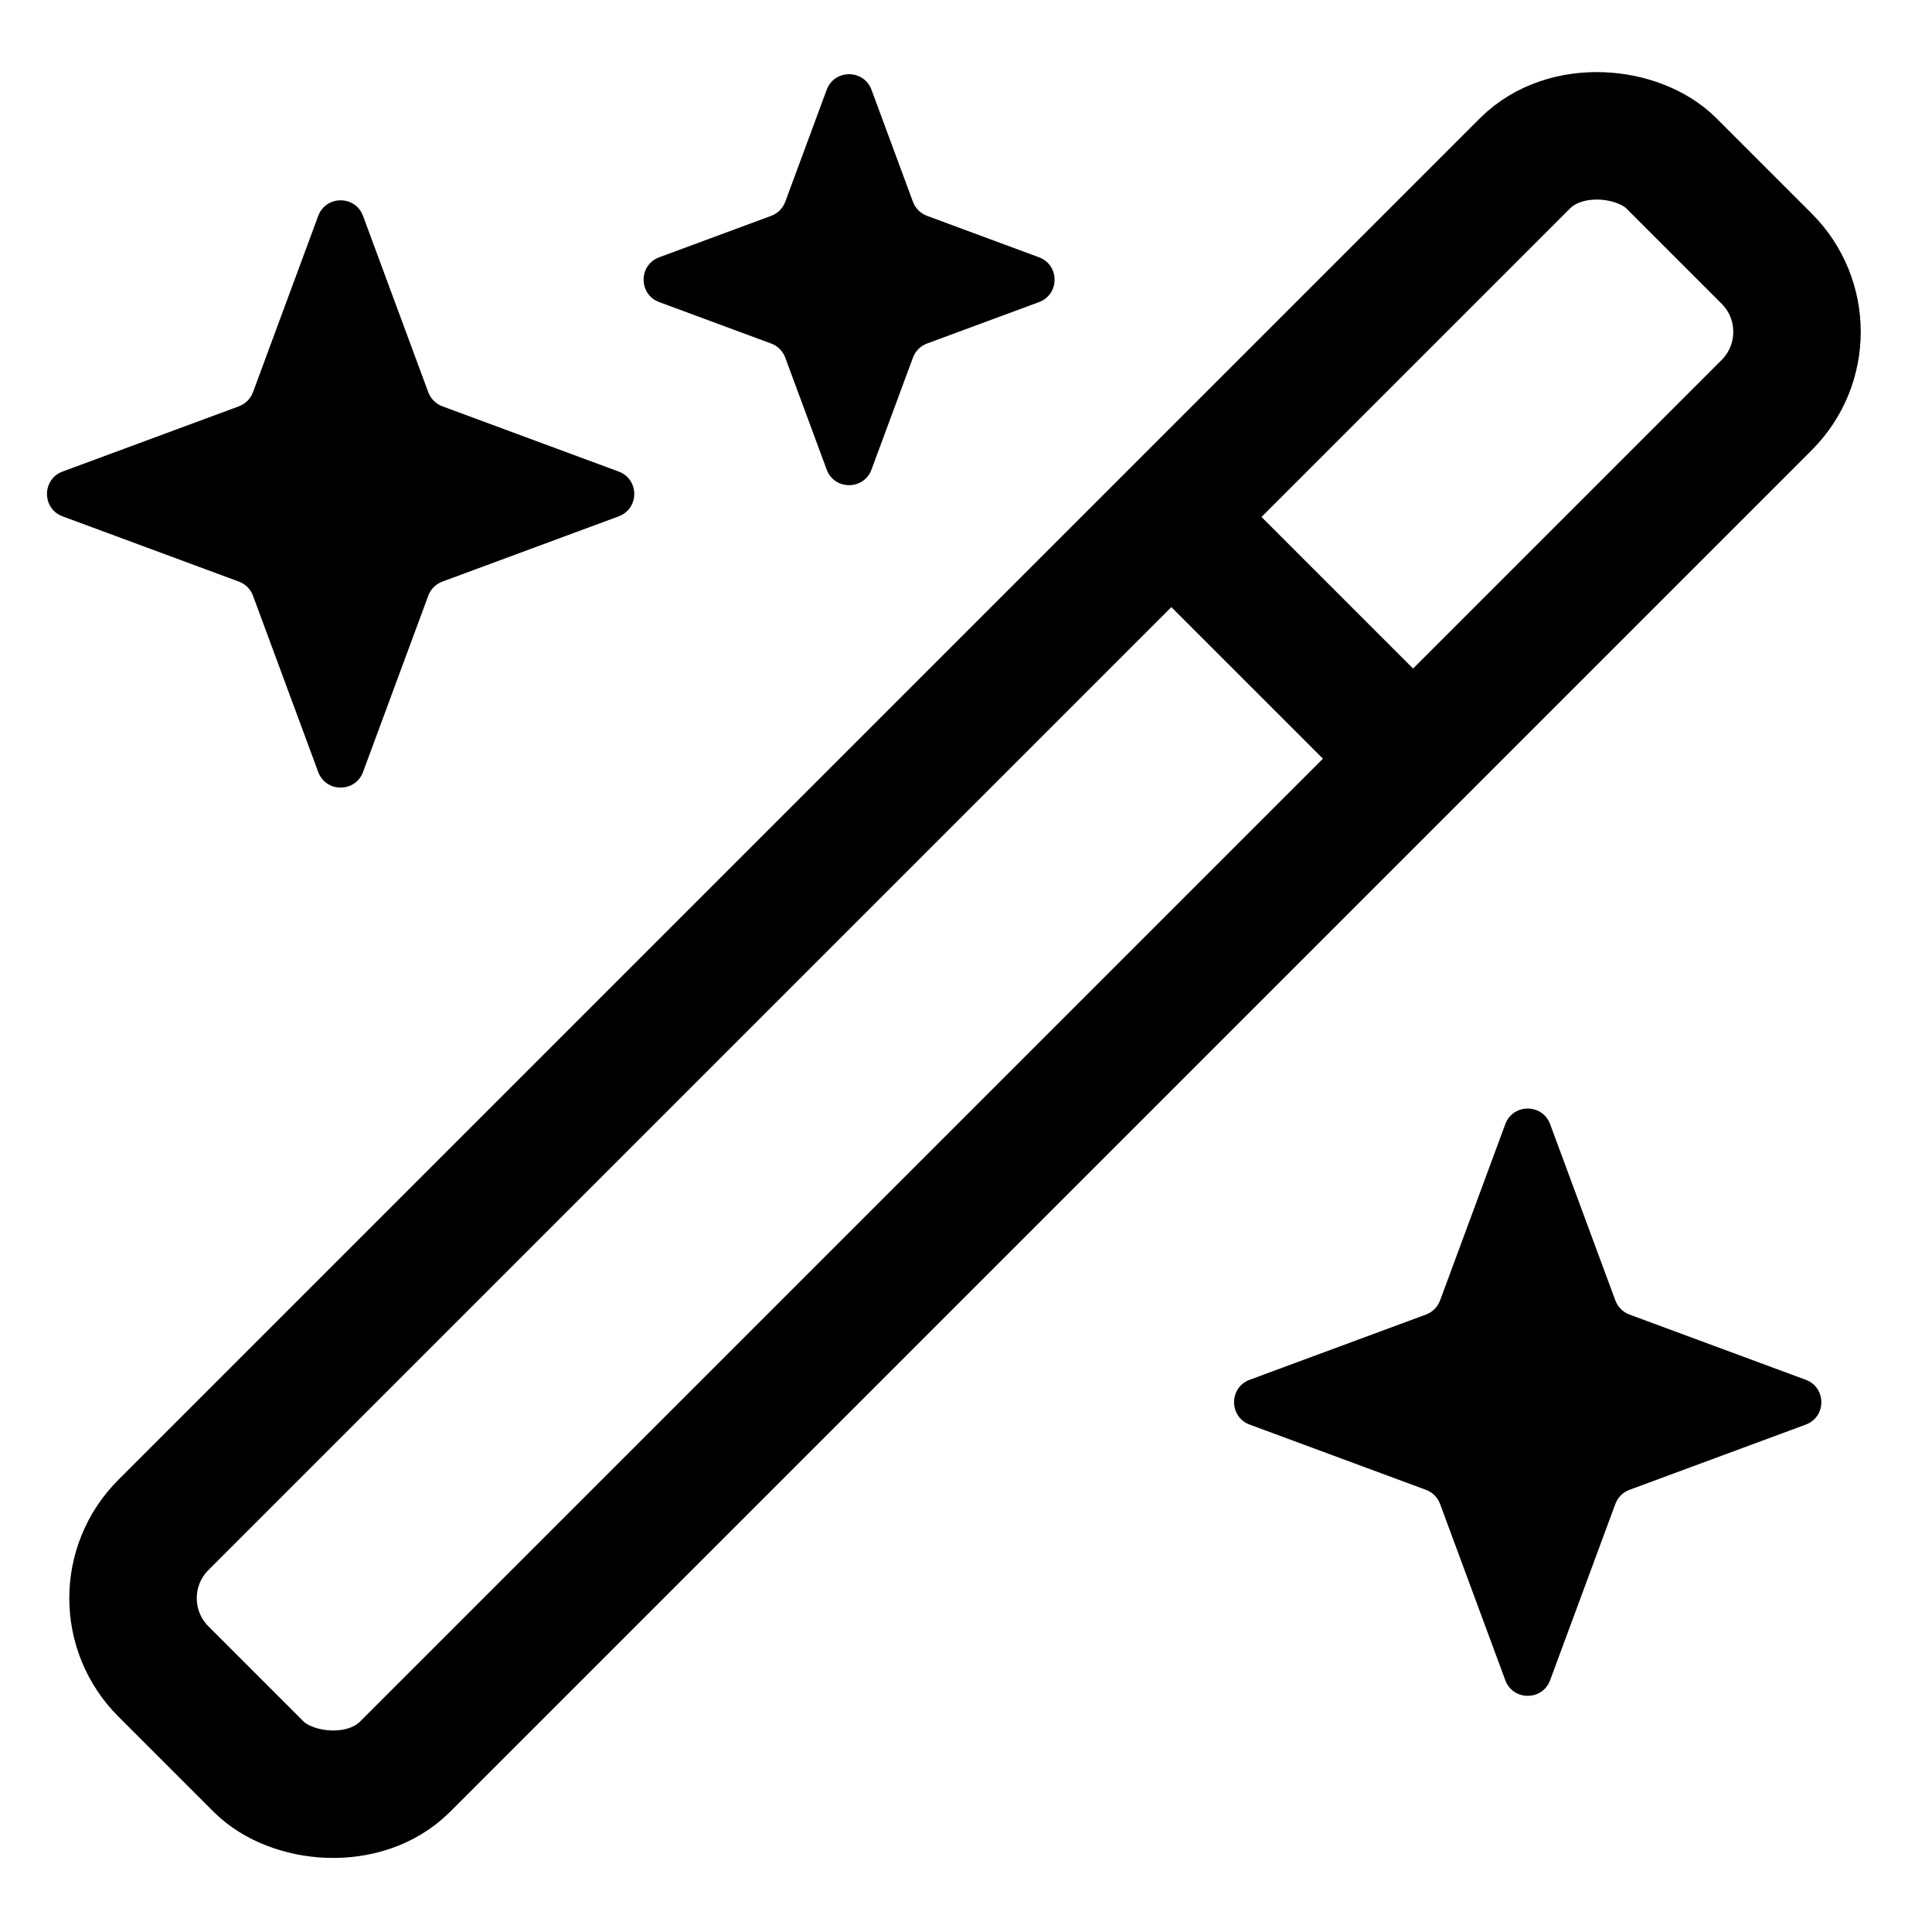 <svg width="485" height="485" viewBox="0 0 485 485" fill="none" xmlns="http://www.w3.org/2000/svg">
<rect x="461.882" y="83.307" width="535.386" height="85.814" rx="26" transform="rotate(135 461.882 83.307)" stroke="black" stroke-width="32"/>
<line x1="350.603" y1="186.33" x2="285.142" y2="120.87" stroke="black" stroke-width="32"/>
<path d="M79.882 54.207C81.815 48.983 89.203 48.983 91.136 54.207L107.509 98.455C108.117 100.097 109.412 101.392 111.054 102L155.302 118.373C160.526 120.306 160.526 127.694 155.302 129.627L111.054 146C109.412 146.608 108.117 147.903 107.509 149.545L91.136 193.793C89.203 199.017 81.815 199.017 79.882 193.793L63.509 149.545C62.901 147.903 61.606 146.608 59.964 146L15.716 129.627C10.492 127.694 10.492 120.306 15.716 118.373L59.964 102C61.606 101.392 62.901 100.097 63.509 98.455L79.882 54.207Z" fill="black"/>
<path d="M377.882 282.207C379.815 276.983 387.203 276.983 389.136 282.207L405.509 326.455C406.117 328.097 407.412 329.392 409.054 330L453.302 346.373C458.526 348.306 458.526 355.694 453.302 357.627L409.054 374C407.412 374.608 406.117 375.903 405.509 377.545L389.136 421.793C387.203 427.017 379.815 427.017 377.882 421.793L361.509 377.545C360.901 375.903 359.606 374.608 357.964 374L313.716 357.627C308.492 355.694 308.492 348.306 313.716 346.373L357.964 330C359.606 329.392 360.901 328.097 361.509 326.455L377.882 282.207Z" fill="black"/>
<path d="M207.526 22.547C209.459 17.324 216.847 17.324 218.78 22.547L229.177 50.644C229.785 52.286 231.079 53.581 232.722 54.189L260.818 64.586C266.042 66.519 266.042 73.907 260.818 75.84L232.722 86.237C231.079 86.844 229.785 88.139 229.177 89.781L218.78 117.878C216.847 123.102 209.459 123.102 207.526 117.878L197.129 89.781C196.521 88.139 195.227 86.844 193.584 86.237L165.488 75.84C160.264 73.907 160.264 66.519 165.488 64.586L193.584 54.189C195.227 53.581 196.521 52.286 197.129 50.644L207.526 22.547Z" fill="black"/>
</svg>

